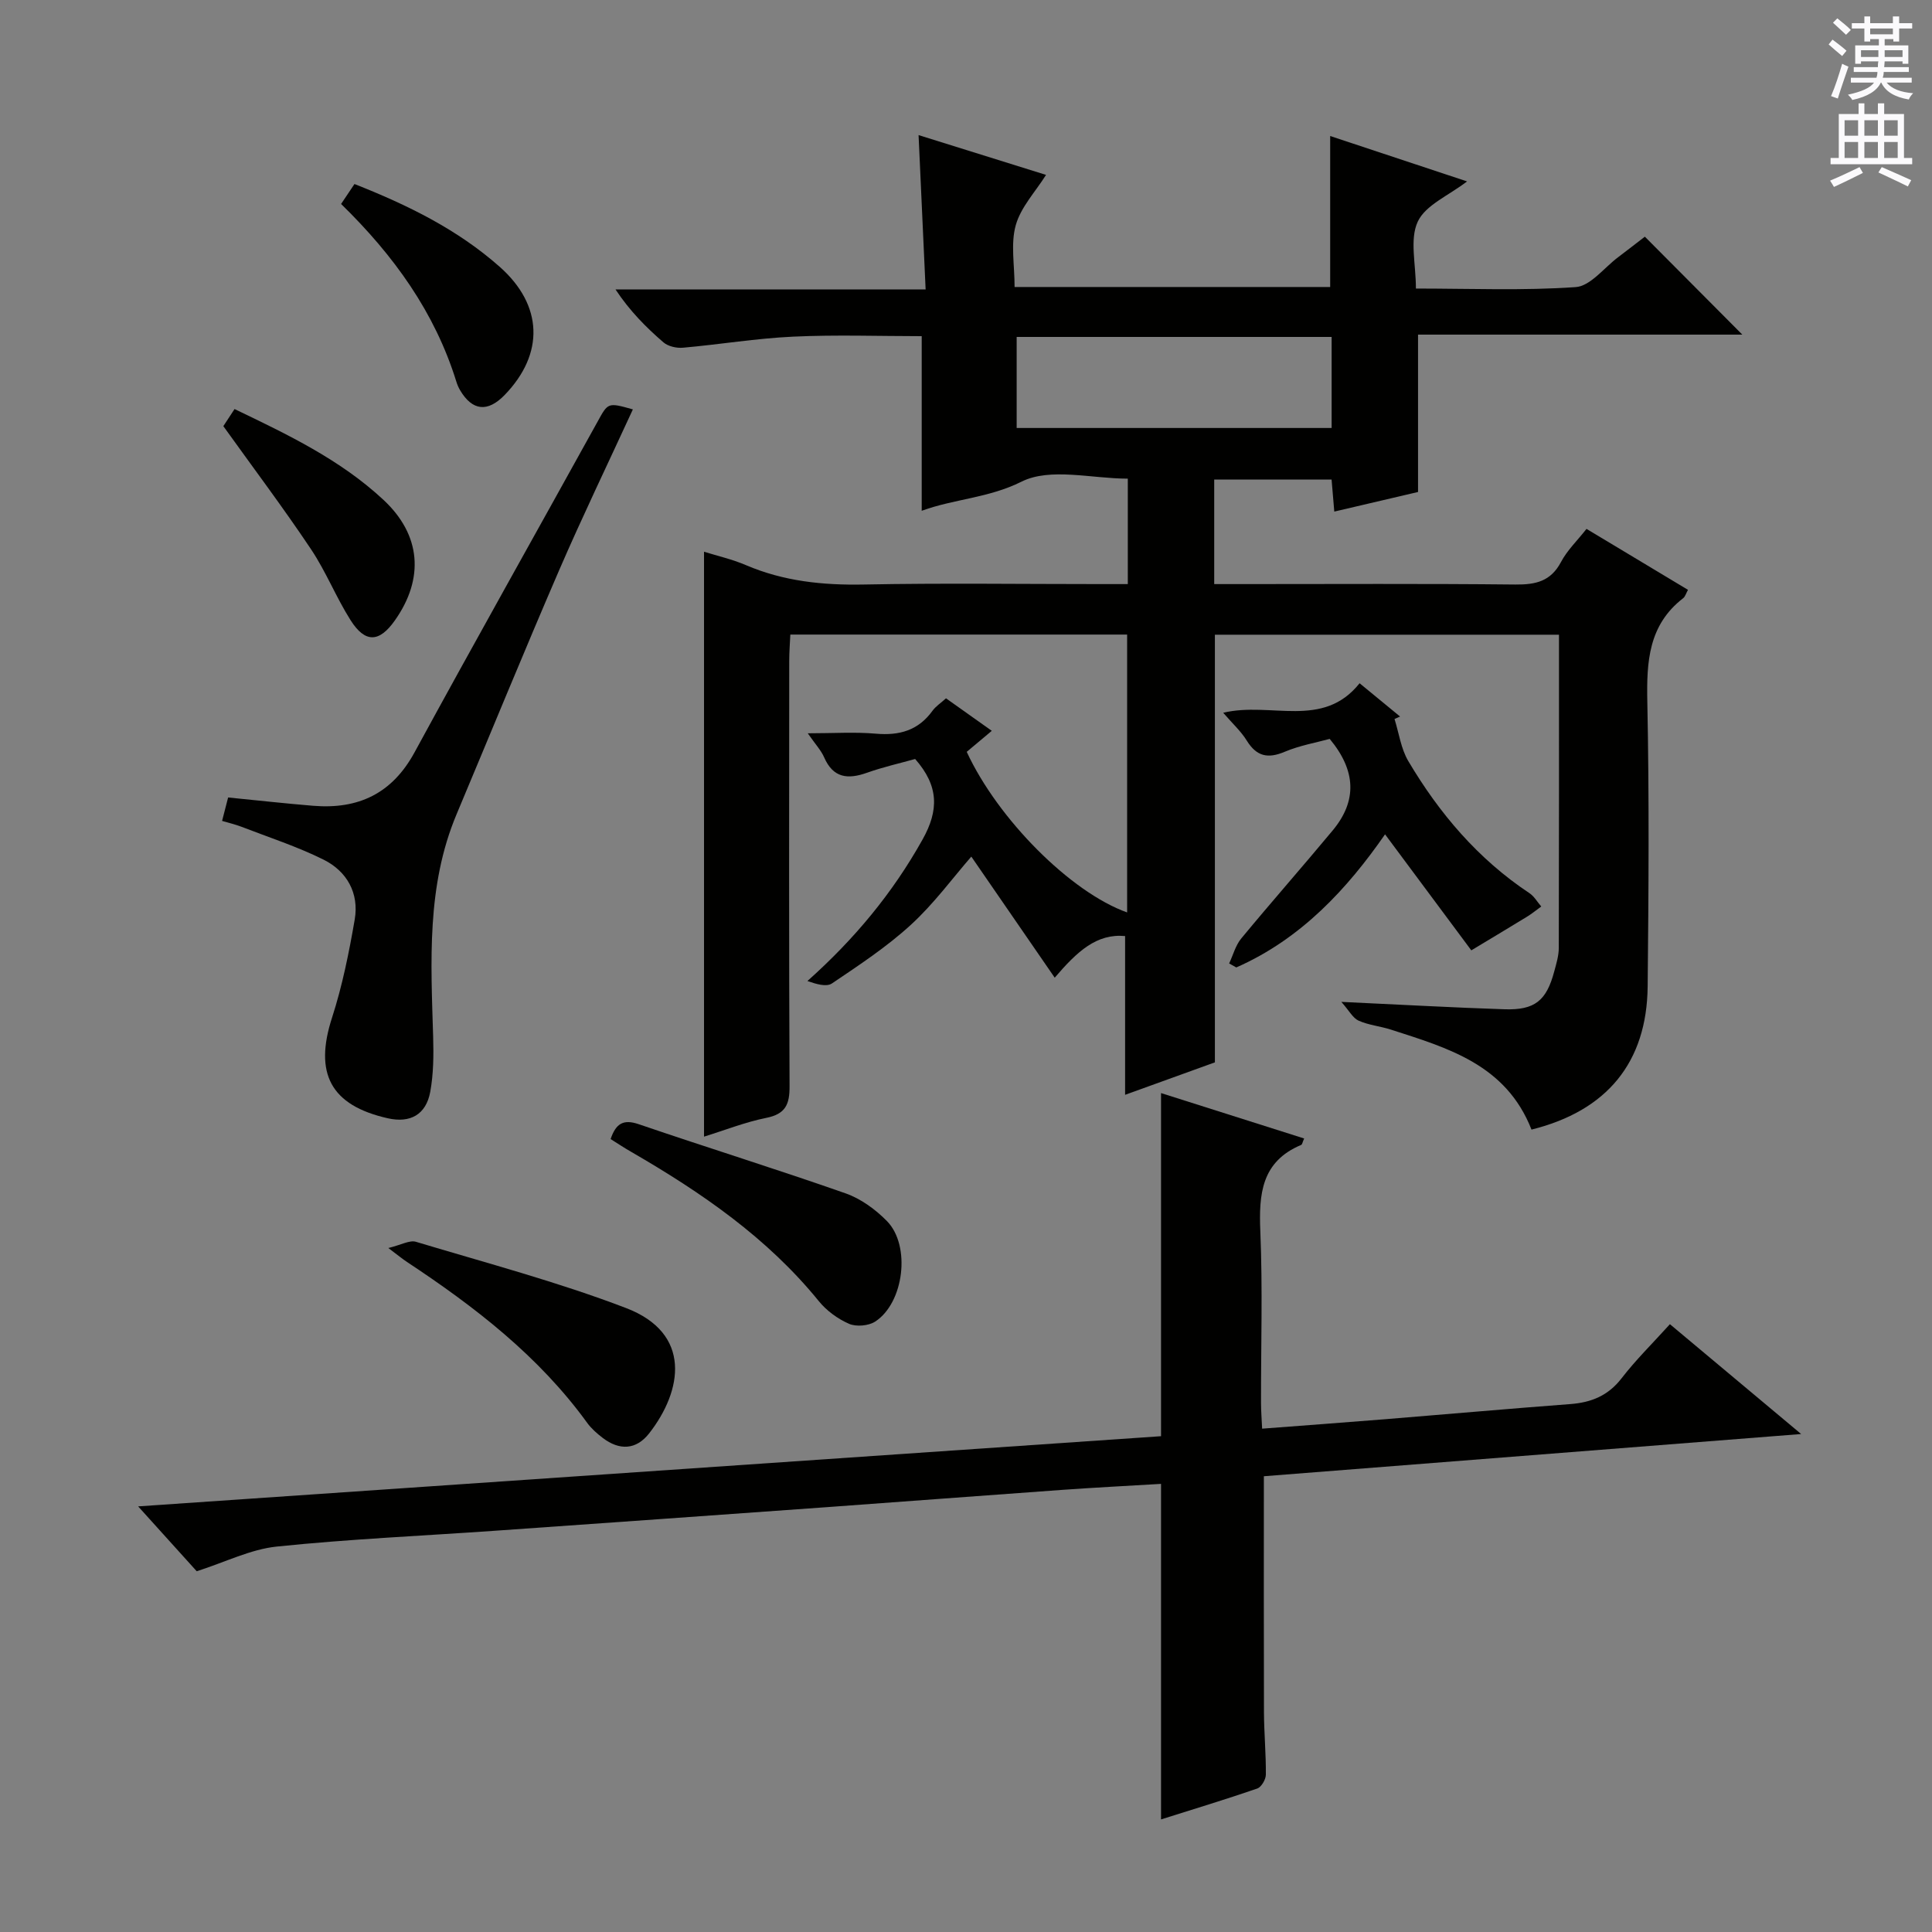 <svg enable-background="new 0 0 400 400" viewBox="0 0 400 400" xmlns="http://www.w3.org/2000/svg"><rect x="0" y="0" width="400" height="400" fill="#808080" stroke="none"/><g fill="#010100"><path d="m317.08 233.87c-5.29-13.49-17.35-16.9-29.11-20.7-2.2-.71-4.59-.92-6.68-1.85-1.19-.53-1.94-2.04-3.58-3.89 12.35.57 23.08 1.18 33.81 1.53 6.26.2 8.66-1.79 10.27-7.84.43-1.6.94-3.25.94-4.88.06-21.48.04-42.95.04-64.83-23.82 0-47.38 0-71.24 0v88.54c-5.94 2.15-12.44 4.5-18.59 6.72 0-10.84 0-21.67 0-32.87-5.9-.55-9.93 3.19-14.57 8.62-5.95-8.63-11.61-16.85-17.27-25.07-3.81 4.37-7.71 9.72-12.5 14.11-4.98 4.57-10.72 8.35-16.35 12.15-1.17.79-3.33.11-5.08-.5 9.76-8.71 17.62-18.19 23.82-29.27 3.41-6.08 3.41-11.1-1.52-16.7-3.06.86-6.59 1.65-9.97 2.85-3.96 1.41-6.99 1.11-8.87-3.19-.63-1.45-1.79-2.67-3.39-4.98 5.34 0 9.75-.3 14.1.08 4.87.43 8.79-.67 11.73-4.75.66-.91 1.67-1.56 2.79-2.57 3.14 2.23 6.2 4.4 9.48 6.73-1.99 1.67-3.61 3.03-5.19 4.35 6.42 13.9 21.51 29.08 33.21 33.25 0-19.14 0-38.14 0-57.53-22.94 0-46.01 0-69.73 0-.08 1.72-.23 3.62-.23 5.53-.02 29.33-.07 58.65.07 87.98.02 3.74-.82 5.75-4.8 6.55-4.35.87-8.55 2.54-12.91 3.89 0-40.45 0-80.54 0-121.1 2.61.82 5.76 1.53 8.69 2.78 7.82 3.34 15.91 4.17 24.36 4.01 16.32-.32 32.66-.09 48.99-.09h5.7c0-7.38 0-14.3 0-21.83-7.46 0-16.05-2.35-22 .62-6.82 3.4-13.88 3.57-20.55 5.99-.12.05-.29-.03-.12-.01 0-11.9 0-23.76 0-36.1-8.77 0-17.72-.32-26.64.1-7.61.35-15.18 1.62-22.78 2.29-1.32.12-3.07-.27-4.04-1.1-3.62-3.12-6.99-6.52-9.94-10.97h64.21c-.5-10.87-.96-21.08-1.46-31.95 8.96 2.8 17.71 5.53 26.39 8.24-2.19 3.49-5.22 6.67-6.27 10.42-1.08 3.85-.24 8.24-.24 12.79h65.34c0-10.25 0-20.61 0-31.26 9.12 3.02 18.36 6.09 28.34 9.4-3.81 2.93-8.61 4.89-10.21 8.33-1.71 3.68-.38 8.76-.38 13.85 11.23 0 22.2.46 33.08-.3 3.06-.21 5.88-4.02 8.8-6.2 1.98-1.49 3.93-3.02 5.52-4.24 6.78 6.82 13.38 13.45 20.18 20.28-22.18 0-44.55 0-67.14 0v32.58c-5.42 1.27-11.2 2.62-17.34 4.06-.19-2.26-.36-4.31-.56-6.64-8.04 0-15.98 0-24.3 0v21.65h5.86c18.83 0 37.66-.11 56.49.09 4.2.04 7.32-.65 9.44-4.65 1.29-2.44 3.39-4.45 5.29-6.87 7.07 4.24 13.87 8.33 21.01 12.62-.41.73-.57 1.4-1 1.73-7.17 5.54-7.59 13.12-7.42 21.42.4 19.65.27 39.32.07 58.98-.17 15.71-8.42 25.74-24.05 29.62zm-41.38-164.11c-21.91 0-43.59 0-65.21 0v18.85h65.21c0-6.41 0-12.49 0-18.85z"/><path d="m240.38 376.69c0-23.62 0-46.22 0-69.47-6.68.4-13.57.75-20.45 1.24-16.25 1.16-32.49 2.41-48.73 3.58-22.88 1.65-45.76 3.27-68.64 4.88-15.09 1.06-30.22 1.72-45.26 3.28-5.41.56-10.6 3.2-16.57 5.11-3.31-3.66-7.27-8.05-12.13-13.43 71.35-4.9 141.53-9.71 211.78-14.53 0-23.69 0-47.07 0-71.04 9.87 3.13 19.71 6.25 29.63 9.4-.35.79-.4 1.24-.61 1.33-8.24 3.45-8.79 10.18-8.46 17.95.49 11.81.12 23.66.14 35.49 0 1.63.14 3.26.23 5.31 8.73-.67 17.13-1.28 25.52-1.96 12.76-1.03 25.51-2.17 38.28-3.13 4.35-.33 7.83-1.73 10.62-5.34 2.93-3.8 6.39-7.2 10.01-11.2 8.79 7.36 17.42 14.58 27.17 22.74-37.96 2.98-74.72 5.87-111.24 8.74 0 16.59-.03 32.71.02 48.84.02 4.32.43 8.64.39 12.96-.01.99-.94 2.57-1.79 2.86-6.56 2.26-13.2 4.27-19.91 6.39z"/><path d="m131.03 84.76c-5.22 11.35-10.48 22.24-15.28 33.33-7.24 16.76-14.15 33.66-21.22 50.49-6.26 14.9-5.31 30.53-4.85 46.14.11 3.77.07 7.63-.6 11.32-.87 4.75-4.16 6.53-8.78 5.49-11.87-2.67-15.3-9.3-11.55-20.85 2.13-6.59 3.51-13.46 4.69-20.3.94-5.48-1.63-10.01-6.47-12.41-5.45-2.71-11.31-4.6-17.01-6.81-1.2-.46-2.47-.75-3.98-1.2.47-1.81.86-3.33 1.25-4.85 6.11.6 11.86 1.25 17.62 1.72 9.31.76 16.32-2.5 20.98-11.07 12.47-22.9 25.26-45.62 37.88-68.44 2.19-3.97 2.1-4.03 7.32-2.56z"/><path d="m253.25 147.57c9.87-2.37 20.6 3.47 28.24-6.11 3.04 2.5 5.71 4.69 8.38 6.89-.38.17-.77.34-1.15.51.92 2.92 1.33 6.14 2.85 8.71 6.42 10.84 14.45 20.29 25.07 27.34 1 .66 1.65 1.84 2.46 2.77-.98.71-1.92 1.48-2.94 2.11-3.42 2.1-6.87 4.15-11.54 6.97-5.45-7.33-11.61-15.62-17.86-24.02-7.8 11.24-17.35 21.64-30.8 27.56-.49-.28-.98-.55-1.48-.83.82-1.73 1.32-3.73 2.5-5.16 6.23-7.54 12.7-14.87 18.95-22.39 5.06-6.09 4.86-12.35-.63-18.94-2.75.76-6.19 1.35-9.32 2.67-3.5 1.48-5.82.95-7.84-2.3-1.2-1.95-2.96-3.54-4.89-5.78z"/><path d="m80.4 258.39c2.67-.65 4.41-1.68 5.71-1.29 14.56 4.38 29.32 8.29 43.49 13.71 13.69 5.23 11.72 17.09 4.81 25.94-2.7 3.46-6.17 3.59-9.63.95-1.17-.9-2.34-1.92-3.2-3.1-10.02-13.83-23.26-24.03-37.31-33.32-.92-.61-1.78-1.32-3.87-2.89z"/><path d="m126.42 235.83c1.12-3.29 2.69-4.14 5.81-3.08 14.25 4.87 28.65 9.34 42.86 14.33 3.15 1.11 6.19 3.33 8.55 5.74 4.97 5.08 3.53 16.91-2.43 20.79-1.38.9-3.93 1.12-5.43.47-2.34-1.02-4.66-2.72-6.27-4.71-10.67-13.13-24.29-22.47-38.72-30.83-1.43-.81-2.8-1.72-4.37-2.71z"/><path d="m70.62 42.23c1.05-1.56 1.86-2.77 2.77-4.13 10.93 4.31 21.3 9.37 30.09 17.16 8.94 7.93 9.27 17.97 1.01 26.51-3.52 3.64-6.69 3.31-9.23-.97-.33-.56-.6-1.19-.79-1.82-4.45-14.31-12.89-26.05-23.85-36.75z"/><path d="m46.24 88.23c.52-.8 1.31-2 2.32-3.54 11.01 5.28 21.9 10.48 30.83 18.8 7.8 7.26 8.49 16.3 2.35 24.98-3.22 4.56-6.13 4.71-9.16-.07-3.01-4.75-5.1-10.09-8.23-14.75-5.7-8.52-11.88-16.73-18.11-25.42z"/></g><path d="m378.6 9.2.8-1c.9.7 1.9 1.4 2.9 2.3l-.9 1.1c-1.1-.9-2-1.7-2.8-2.4zm.5 10.7c.9-2.1 1.6-4.3 2.3-6.7.4.2.8.4 1.3.6-.7 2.1-1.5 4.3-2.2 6.6zm.4-15.2.9-.9c1 .8 2 1.6 2.8 2.4l-1 1c-1-.9-1.9-1.8-2.7-2.5zm12.5-1.3h1.2v1.4h2.7v1.1h-2.7v2.7h-1.2v-.5h-1.8v1.3h4.9v3.8h-1.2v-.5h-3.7c0 .4-.1.9-.1 1.2h5.1v1h-5.2c0 .5-.1.9-.2 1.2h6v1h-5.2c1.1 1.3 2.9 2 5.5 2.2-.4.4-.7.8-.9 1.3-2.9-.5-4.8-1.6-5.7-3.5h-.1c-.8 1.7-2.7 2.9-5.9 3.6-.2-.4-.6-.8-.9-1.1 2.8-.6 4.6-1.4 5.4-2.5h-4.8v-1h5.3c.1-.3.2-.7.2-1.2h-4.9v-1h5c0-.4 0-.8.1-1.2h-3.6v.5h-1.2v-3.8h4.9v-1.3h-1.8v.5h-1.2v-2.7h-2.6v-1.1h2.6v-1.4h1.2v1.4h4.7v-1.4zm-6.7 8.4h3.6c0-.4 0-.9 0-1.4h-3.6zm1.9-4.7h4.7v-1.2h-4.7zm6.7 3.3h-3.7v1.4h3.7z" fill="#fbfafc"/><path d="m384.7 21.4h1.3v2.2h2.8v-2.2h1.3v2.2h4.1v9.1h1.7v1.3h-16.9v-1.3h1.7v-9.1h4.1v-2.2zm.3 13.2.7 1.2c-1.8.9-3.8 1.9-6 2.9-.2-.4-.5-.8-.8-1.3 2.4-1 4.4-2 6.1-2.8zm-3.1-6.5h2.8v-3.2h-2.8zm0 4.6h2.8v-3.3h-2.8zm4.1-4.6h2.8v-3.2h-2.8zm0 4.6h2.8v-3.3h-2.8zm3.6 1.9c2.1.9 4.1 1.8 6.1 2.7l-.7 1.3c-2.2-1.1-4.2-2-6.1-2.9zm3.3-9.7h-2.8v3.2h2.8zm-2.8 7.8h2.8v-3.3h-2.8z" fill="#fbfafc"/></svg>